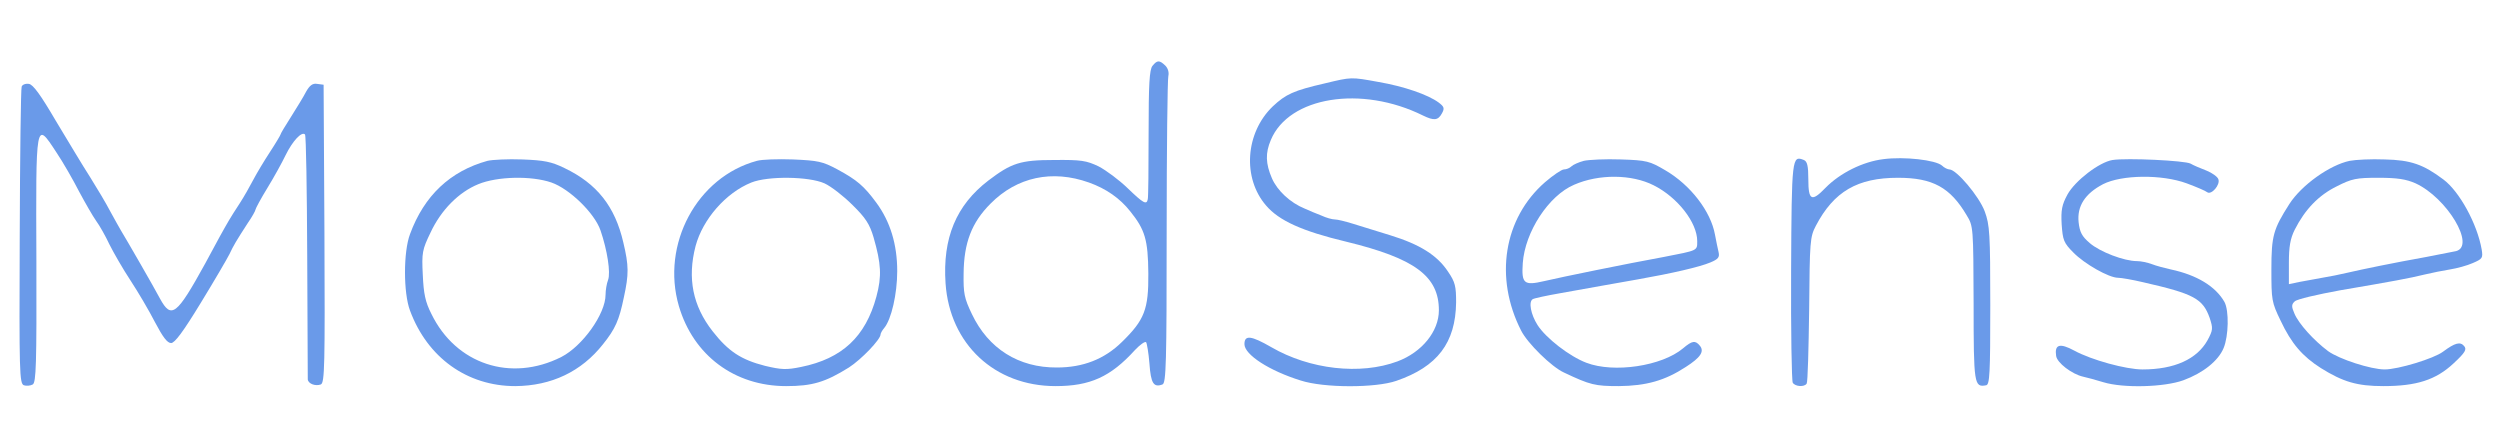  <svg  version="1.0" xmlns="http://www.w3.org/2000/svg"  width="900pt" height="156pt" viewBox="0 0 900 156"  preserveAspectRatio="xMidYMid meet">  <g transform="translate(0,156) scale(0.1,-0.1)" fill="#6a9ae9" stroke="none"> <path d="M4149 1323 c-11 -13 -14 -66 -14 -242 0 -124 -1 -232 -3 -238 -4 -22 -16 -15 -73 40 -30 29 -77 64 -104 78 -44 21 -63 24 -160 23 -122 0 -154 -11 -237 -74 -116 -89 -165 -207 -154 -370 15 -219 177 -370 396 -370 124 0 198 33 286 130 18 19 36 32 40 28 3 -4 9 -39 12 -77 5 -71 15 -87 47 -75 13 5 15 76 15 548 0 297 3 550 6 562 3 13 -1 28 -11 38 -21 20 -29 20 -46 -1z m-229 -420 c62 -22 112 -57 149 -104 53 -66 64 -102 65 -224 1 -129 -14 -167 -95 -246 -63 -62 -140 -92 -234 -92 -138 -1 -247 68 -306 192 -28 58 -31 76 -30 146 1 111 29 184 97 252 95 96 222 123 354 76z"/> <path d="M4770 1260 c-113 -26 -141 -39 -188 -83 -99 -95 -110 -258 -24 -357 46 -54 129 -92 288 -130 247 -60 334 -124 334 -247 0 -76 -61 -151 -149 -184 -134 -50 -316 -29 -454 51 -73 42 -97 45 -97 11 0 -38 90 -96 203 -131 84 -27 269 -27 344 -1 148 51 213 137 215 282 0 58 -3 73 -29 111 -39 59 -101 98 -208 131 -49 15 -111 34 -136 42 -26 8 -54 15 -64 15 -9 0 -31 6 -48 14 -18 7 -45 18 -60 25 -52 21 -99 65 -118 109 -23 53 -24 91 -4 138 65 156 326 198 548 88 39 -19 54 -18 68 8 10 18 8 24 -12 39 -38 28 -124 58 -217 74 -99 18 -96 18 -192 -5z"/> <path d="M78 1248 c-3 -7 -6 -250 -7 -541 -2 -488 -1 -528 15 -534 9 -3 23 -2 32 3 12 8 14 70 13 445 -2 507 -3 505 71 392 25 -37 62 -102 83 -143 22 -41 49 -88 61 -105 12 -16 34 -55 48 -85 15 -30 49 -89 76 -130 27 -41 67 -109 88 -150 28 -53 44 -75 58 -75 13 0 43 40 107 145 49 80 95 159 103 175 15 32 24 47 66 112 16 23 28 45 28 49 0 3 19 39 43 78 24 39 53 92 65 117 25 51 58 87 70 75 4 -4 7 -202 8 -439 1 -238 2 -437 2 -443 2 -16 28 -25 47 -18 14 6 15 70 13 543 l-3 536 -23 3 c-16 3 -27 -5 -40 -28 -9 -18 -34 -58 -54 -90 -21 -33 -38 -61 -38 -64 0 -2 -17 -31 -38 -63 -21 -32 -48 -77 -60 -100 -12 -23 -34 -62 -49 -85 -36 -55 -43 -68 -72 -120 -13 -24 -37 -68 -53 -98 -102 -185 -121 -200 -162 -125 -21 40 -122 215 -141 246 -5 9 -23 40 -38 68 -15 29 -48 84 -73 124 -26 40 -80 131 -123 202 -55 94 -82 131 -97 133 -12 2 -24 -3 -26 -10z"/> <path d="M6780 987 c-74 -9 -156 -50 -208 -103 -50 -52 -62 -46 -62 30 0 49 -4 65 -16 70 -43 17 -44 11 -46 -400 -1 -215 2 -396 6 -402 9 -14 42 -16 50 -3 4 5 7 126 9 268 2 244 3 260 24 300 65 124 150 173 296 173 125 0 188 -35 247 -135 24 -39 24 -43 25 -318 0 -292 2 -302 45 -294 13 2 15 42 15 287 0 260 -2 290 -20 339 -20 54 -102 151 -127 151 -6 0 -19 6 -27 14 -23 20 -136 33 -211 23z"/> <path d="M1755 981 c-134 -37 -228 -125 -279 -264 -24 -64 -24 -211 0 -275 63 -170 206 -272 379 -272 130 1 238 52 316 151 44 55 58 86 75 169 18 83 18 113 -2 197 -30 130 -95 212 -212 268 -47 23 -73 28 -152 31 -52 2 -108 -1 -125 -5z m230 -78 c66 -23 156 -111 177 -173 24 -70 37 -152 27 -178 -5 -13 -9 -37 -9 -53 0 -69 -83 -185 -159 -224 -182 -92 -380 -26 -468 155 -22 43 -28 73 -31 141 -4 79 -2 90 28 152 38 81 101 145 172 174 68 28 190 31 263 6z"/> <path d="M2725 981 c-216 -58 -346 -301 -281 -523 52 -177 200 -288 386 -288 94 0 141 14 226 67 45 29 114 101 114 119 0 4 6 15 13 23 26 31 47 123 47 205 0 96 -25 178 -75 246 -45 61 -70 82 -140 120 -54 29 -70 32 -160 36 -55 2 -113 0 -130 -5z m243 -81 c24 -11 69 -46 101 -78 47 -46 62 -69 76 -117 27 -94 30 -139 10 -213 -39 -144 -123 -223 -271 -253 -53 -11 -71 -10 -130 4 -86 22 -132 52 -189 125 -71 91 -91 190 -61 306 26 97 109 192 201 229 60 24 207 22 263 -3z"/> <path d="M5702 981 c-19 -5 -39 -14 -45 -20 -6 -6 -18 -11 -27 -11 -8 0 -39 -21 -68 -46 -149 -130 -183 -344 -86 -534 23 -46 110 -131 154 -151 95 -45 112 -49 198 -49 99 1 166 20 241 69 53 34 68 56 50 77 -16 19 -27 18 -60 -10 -76 -64 -249 -90 -348 -52 -61 23 -146 89 -176 136 -24 38 -33 84 -17 93 4 3 50 13 102 22 52 9 118 21 145 26 28 5 86 15 130 23 125 22 224 45 262 61 29 12 34 19 30 37 -3 13 -9 41 -13 63 -15 84 -88 179 -179 232 -56 33 -67 36 -160 39 -55 2 -115 -1 -133 -5z m251 -88 c86 -43 157 -134 157 -201 0 -35 3 -33 -120 -57 -137 -25 -367 -72 -431 -87 -73 -17 -82 -9 -77 65 8 112 93 243 185 282 89 39 207 38 286 -2z"/> <path d="M7605 984 c-48 -8 -134 -74 -162 -124 -20 -37 -24 -56 -21 -108 4 -56 7 -66 42 -101 40 -41 128 -91 161 -91 11 0 52 -7 90 -16 184 -42 215 -59 240 -129 12 -37 12 -43 -8 -80 -38 -68 -119 -105 -234 -105 -59 0 -184 34 -246 68 -52 28 -71 22 -65 -19 3 -25 57 -66 97 -75 14 -3 47 -12 73 -20 72 -22 219 -18 288 7 71 26 126 70 145 116 18 43 20 135 3 166 -32 56 -99 97 -193 117 -22 5 -53 13 -68 19 -16 6 -40 11 -54 11 -46 0 -133 33 -170 65 -28 24 -36 39 -40 75 -6 58 23 103 88 137 67 34 211 36 301 3 35 -13 68 -27 74 -32 15 -11 48 27 40 47 -3 9 -23 23 -43 31 -21 8 -47 19 -57 25 -20 11 -229 21 -281 13z"/> <path d="M8459 981 c-72 -15 -173 -87 -217 -155 -58 -91 -65 -114 -65 -236 0 -110 1 -118 33 -184 39 -83 79 -129 145 -171 80 -50 131 -65 225 -65 119 0 189 22 253 82 42 39 48 50 38 62 -14 17 -33 12 -76 -20 -33 -25 -162 -64 -210 -64 -50 0 -164 37 -204 66 -52 39 -106 99 -121 135 -11 25 -11 33 1 44 8 8 82 25 164 40 188 32 248 43 305 57 25 6 65 14 90 18 25 4 62 14 82 23 35 15 37 18 32 49 -16 92 -80 209 -138 252 -72 54 -117 70 -211 72 -49 2 -106 -1 -126 -5z m237 -81 c113 -52 217 -225 146 -244 -9 -2 -57 -11 -107 -21 -117 -21 -229 -44 -285 -57 -25 -6 -65 -14 -90 -18 -25 -5 -62 -11 -82 -15 l-38 -8 0 77 c0 58 5 87 21 119 37 73 86 124 151 156 55 28 71 31 150 31 68 0 100 -5 134 -20z"/> </g> </svg> 